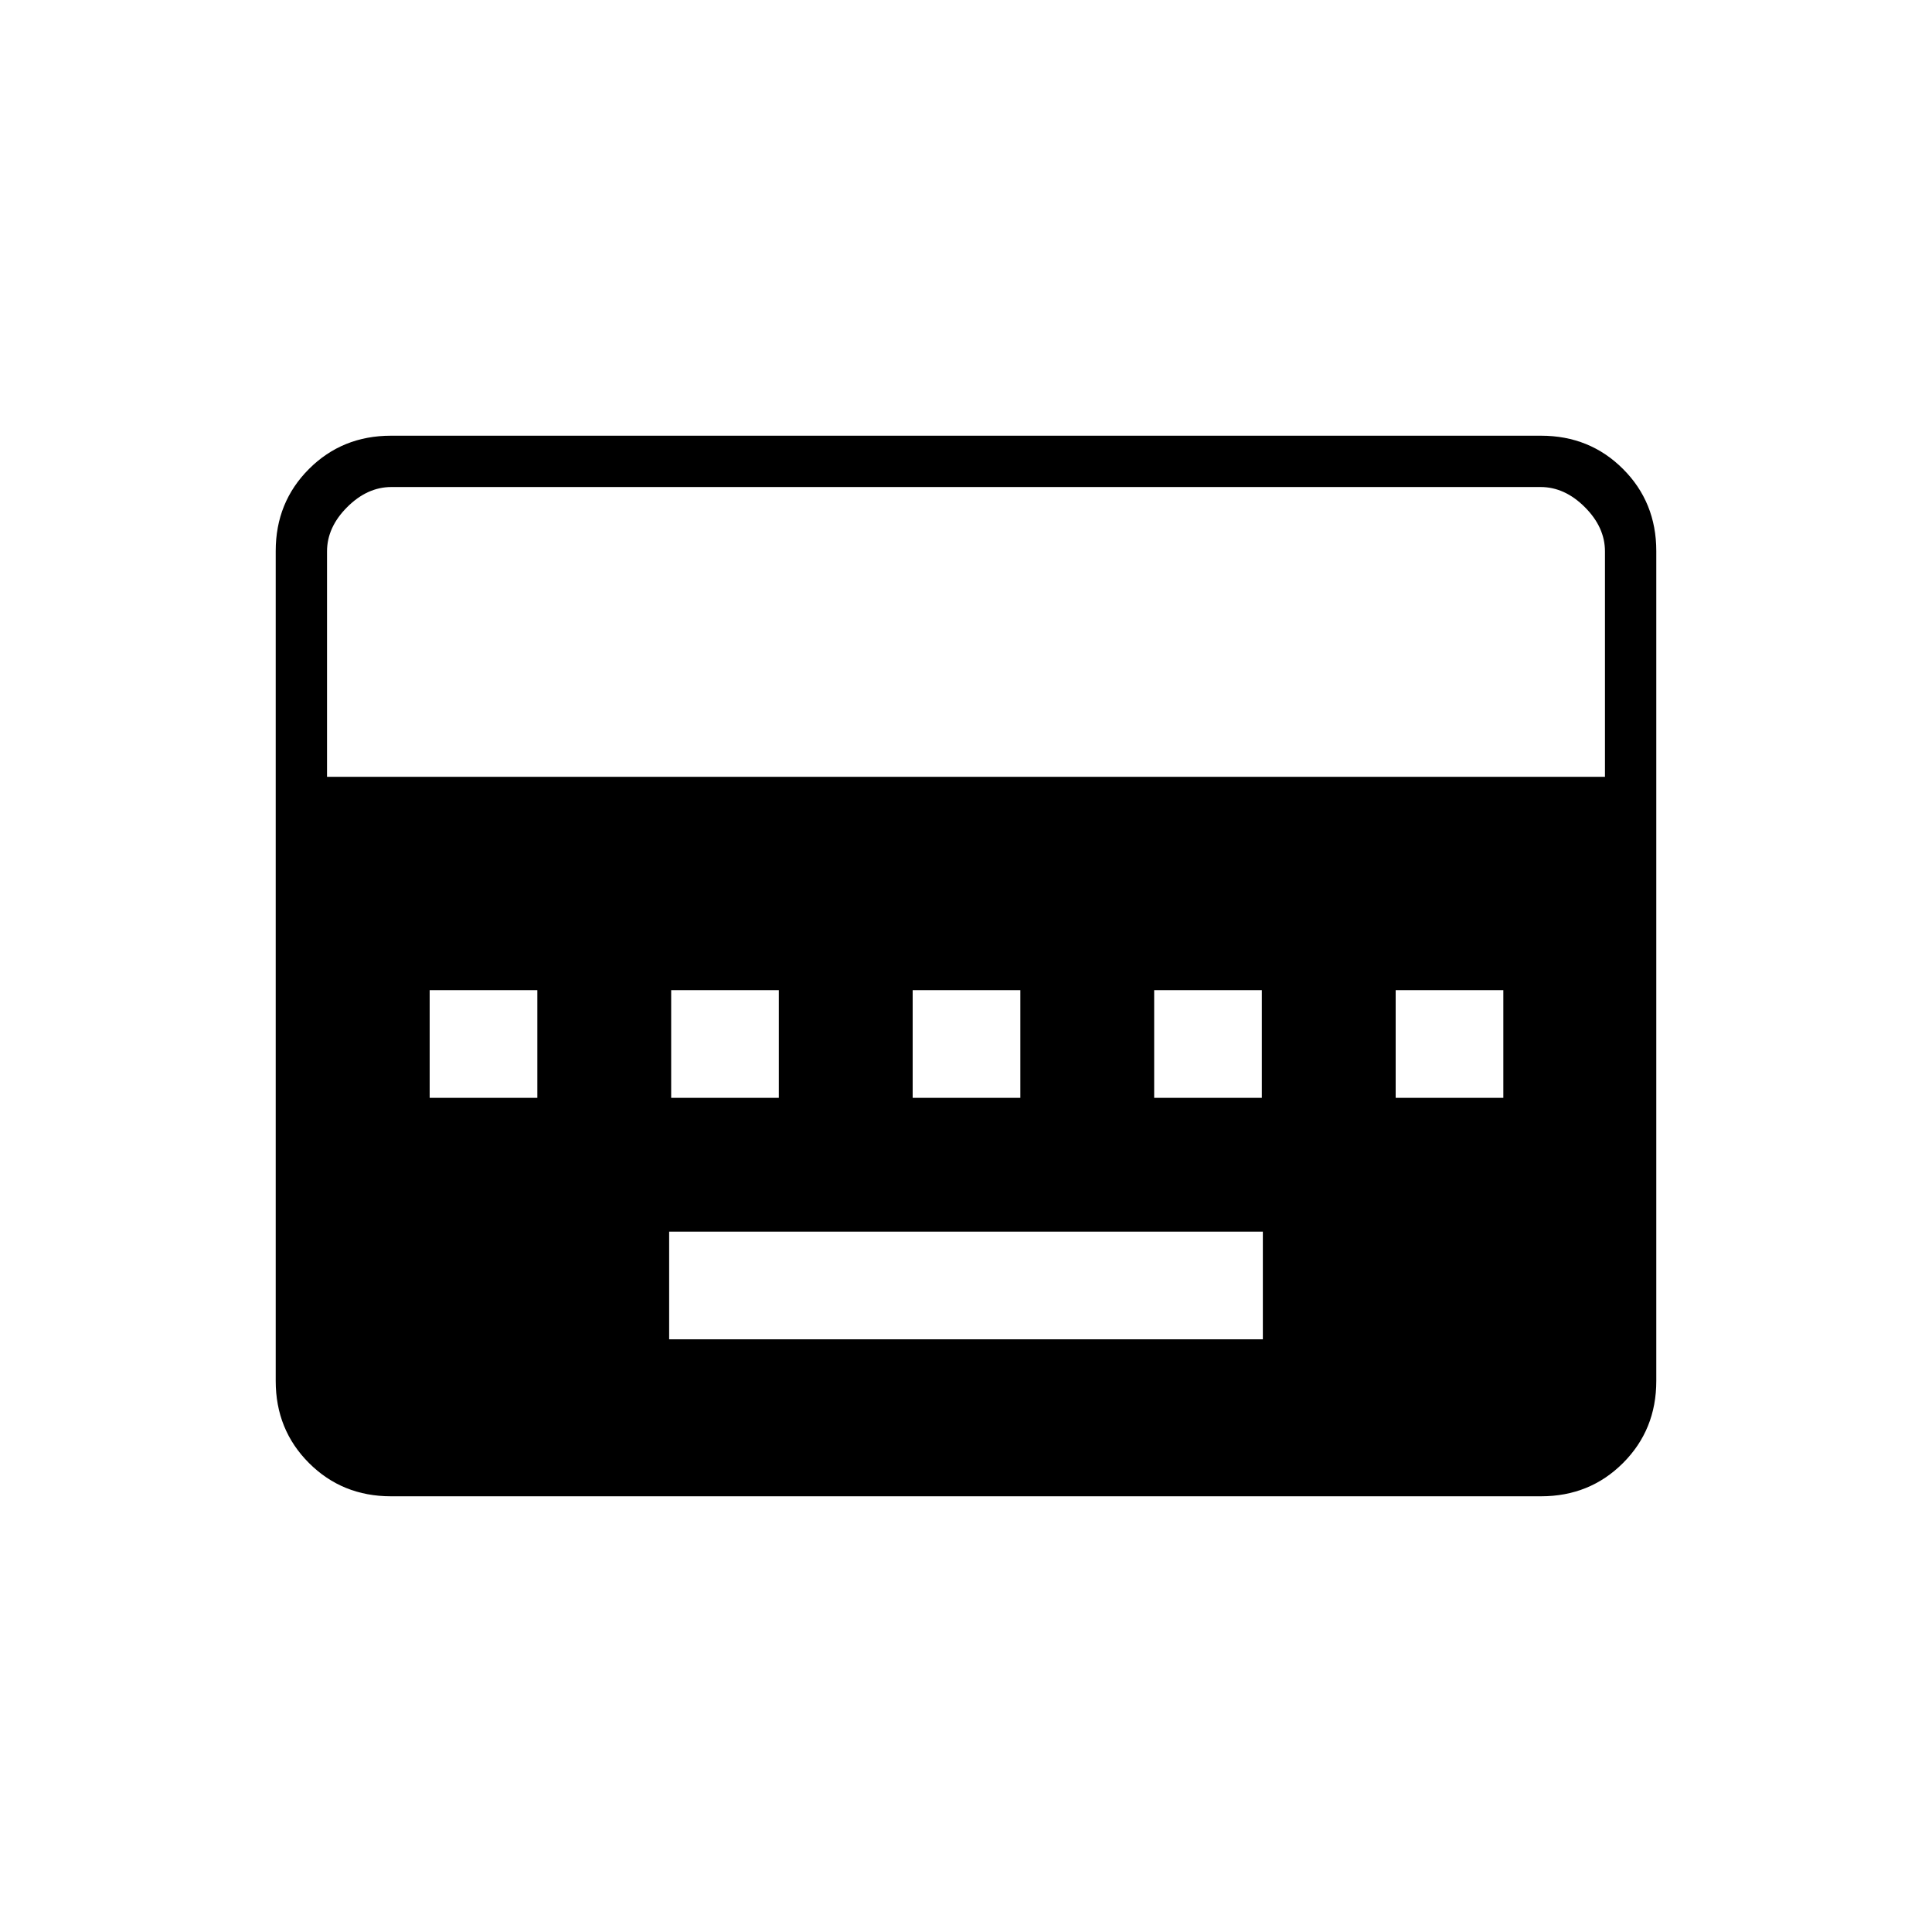 <svg xmlns="http://www.w3.org/2000/svg" height="24" viewBox="0 -960 960 960" width="24"><path d="M332.5-294.5h295V-348h-295v53.5Zm-119-120H267V-468h-53.5v53.5Zm120 0H387V-468h-53.5v53.5Zm120 0H507V-468h-53.5v53.5Zm120 0H627V-468h-53.5v53.5Zm120 0H747V-468h-53.5v53.5Zm-499.22 198q-24.22 0-40.75-16.53T137-273.8v-412.4q0-24.24 16.53-40.77 16.53-16.53 40.75-16.53h571.44q24.22 0 40.75 16.53T823-686.2v412.4q0 24.24-16.53 40.77-16.53 16.53-40.75 16.53H194.28ZM162.5-574h635v-112q0-12-10-22t-22-10h-571q-12 0-22 10t-10 22v112Z"/></svg>